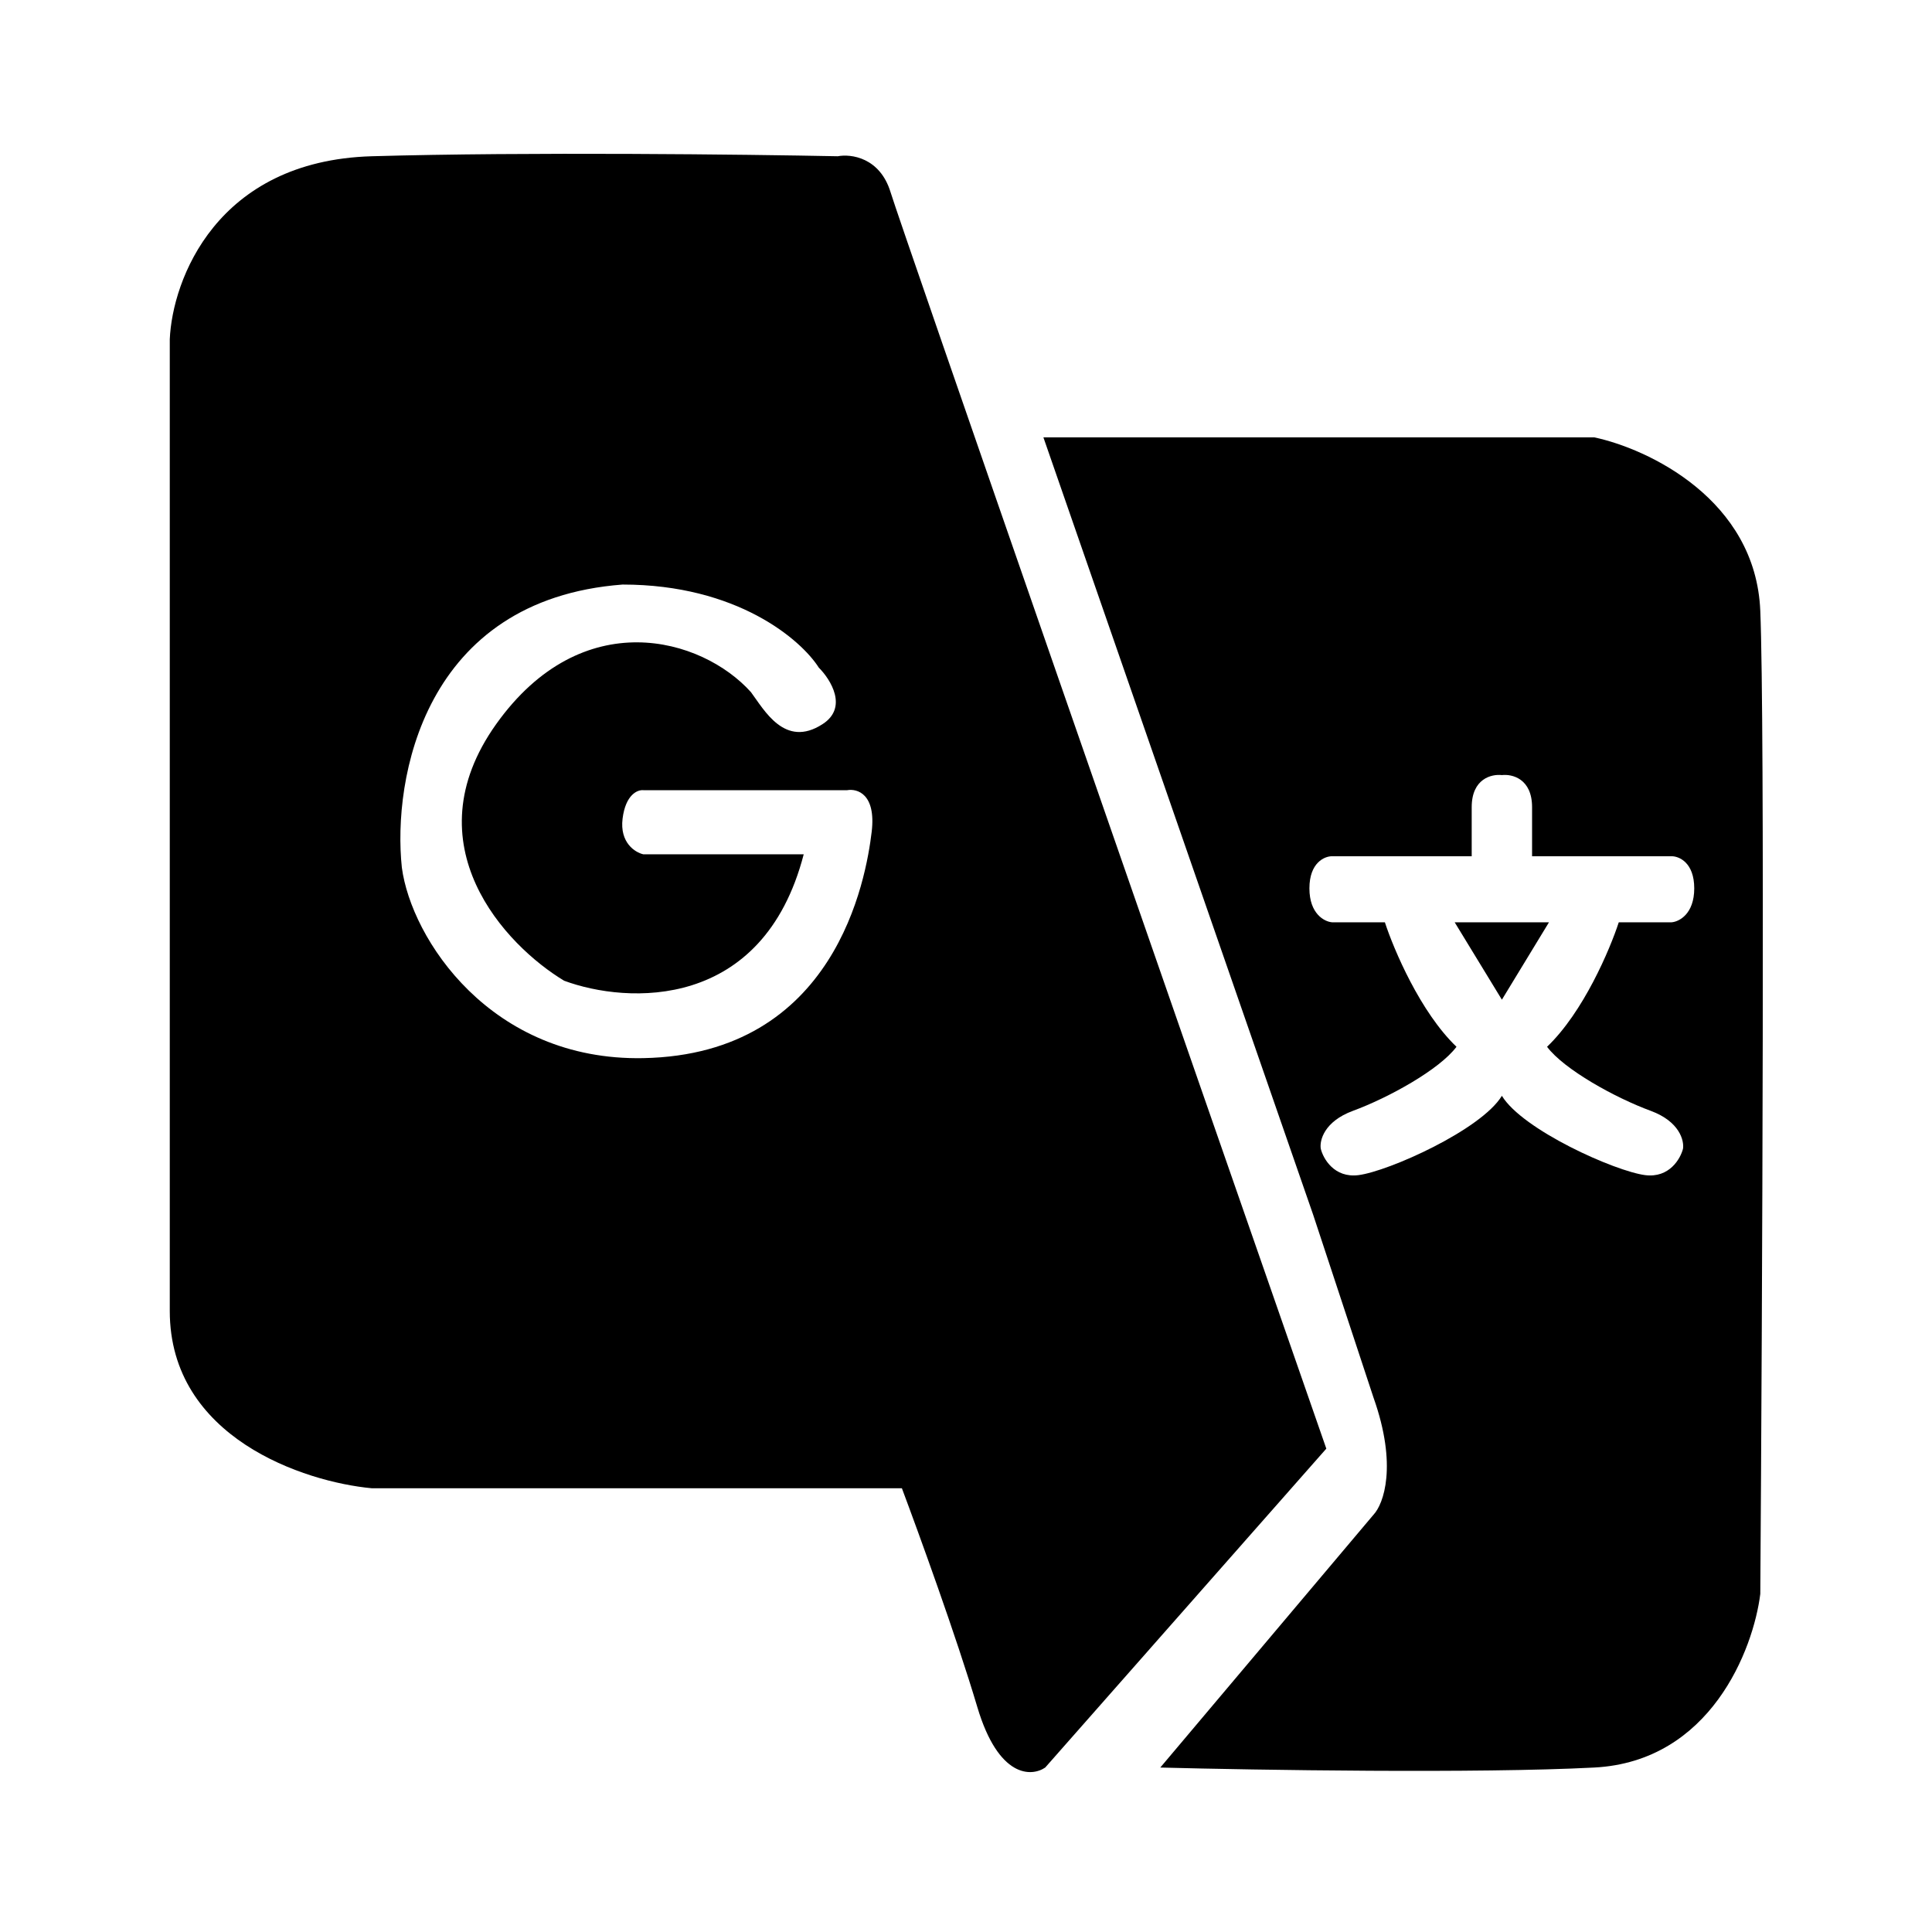 <svg width="16" height="16" viewBox="0 0 16 16" fill="none" xmlns="http://www.w3.org/2000/svg">
<rect width="16" height="16" fill="white"/>
<path fill-rule="evenodd" clip-rule="evenodd" d="M7.469 12.325H3.078C2.521 12.273 1.406 11.907 1.406 10.857V2.81C1.427 2.32 1.791 1.332 3.078 1.294C4.366 1.257 6.188 1.279 6.938 1.294C7.047 1.273 7.287 1.304 7.375 1.591C7.463 1.879 9.818 8.648 10.984 11.997L8.656 14.638C8.542 14.716 8.269 14.725 8.094 14.138C7.919 13.55 7.604 12.685 7.469 12.325ZM5.328 7.075H6.656C6.319 8.375 5.193 8.315 4.672 8.122C4.188 7.831 3.397 6.997 4.109 5.997C4.822 4.997 5.812 5.279 6.219 5.732C6.328 5.878 6.499 6.2 6.812 5.997C7.025 5.86 6.88 5.628 6.781 5.529C6.635 5.299 6.106 4.841 5.156 4.841C3.506 4.966 3.25 6.456 3.328 7.185C3.406 7.773 4.063 8.788 5.328 8.763C6.922 8.732 7.172 7.279 7.219 6.888C7.256 6.575 7.099 6.529 7.016 6.544H5.328C5.281 6.539 5.181 6.579 5.156 6.779C5.131 6.979 5.26 7.06 5.328 7.075Z" fill="black"/>
<path fill-rule="evenodd" clip-rule="evenodd" d="M11.375 12.544L9.609 14.638C10.406 14.659 12.241 14.688 13.203 14.638C14.166 14.588 14.521 13.659 14.578 13.2C14.594 10.872 14.616 5.985 14.578 5.06C14.541 4.135 13.646 3.716 13.203 3.622H8.641L10.875 10.06L11.375 11.575C11.575 12.138 11.458 12.456 11.375 12.544ZM12.188 6.685C12.188 6.447 12.354 6.409 12.438 6.419C12.521 6.409 12.688 6.447 12.688 6.685V7.091H13.844C13.906 7.091 14.031 7.144 14.031 7.357C14.031 7.569 13.906 7.633 13.844 7.638H13.406C13.333 7.862 13.113 8.382 12.812 8.669C12.953 8.857 13.375 9.091 13.672 9.2C13.909 9.288 13.948 9.445 13.938 9.513C13.917 9.596 13.825 9.757 13.625 9.732C13.375 9.7 12.609 9.357 12.438 9.075C12.266 9.357 11.5 9.7 11.25 9.732C11.05 9.757 10.958 9.596 10.938 9.513C10.927 9.445 10.966 9.288 11.203 9.2C11.5 9.091 11.922 8.857 12.062 8.669C11.762 8.382 11.542 7.862 11.469 7.638H11.031C10.969 7.633 10.844 7.569 10.844 7.357C10.844 7.144 10.969 7.091 11.031 7.091H12.188V6.685Z" fill="black"/>
<path d="M12.438 8.279L12.047 7.638H12.438H12.828L12.438 8.279Z" fill="black"/>
</svg>
